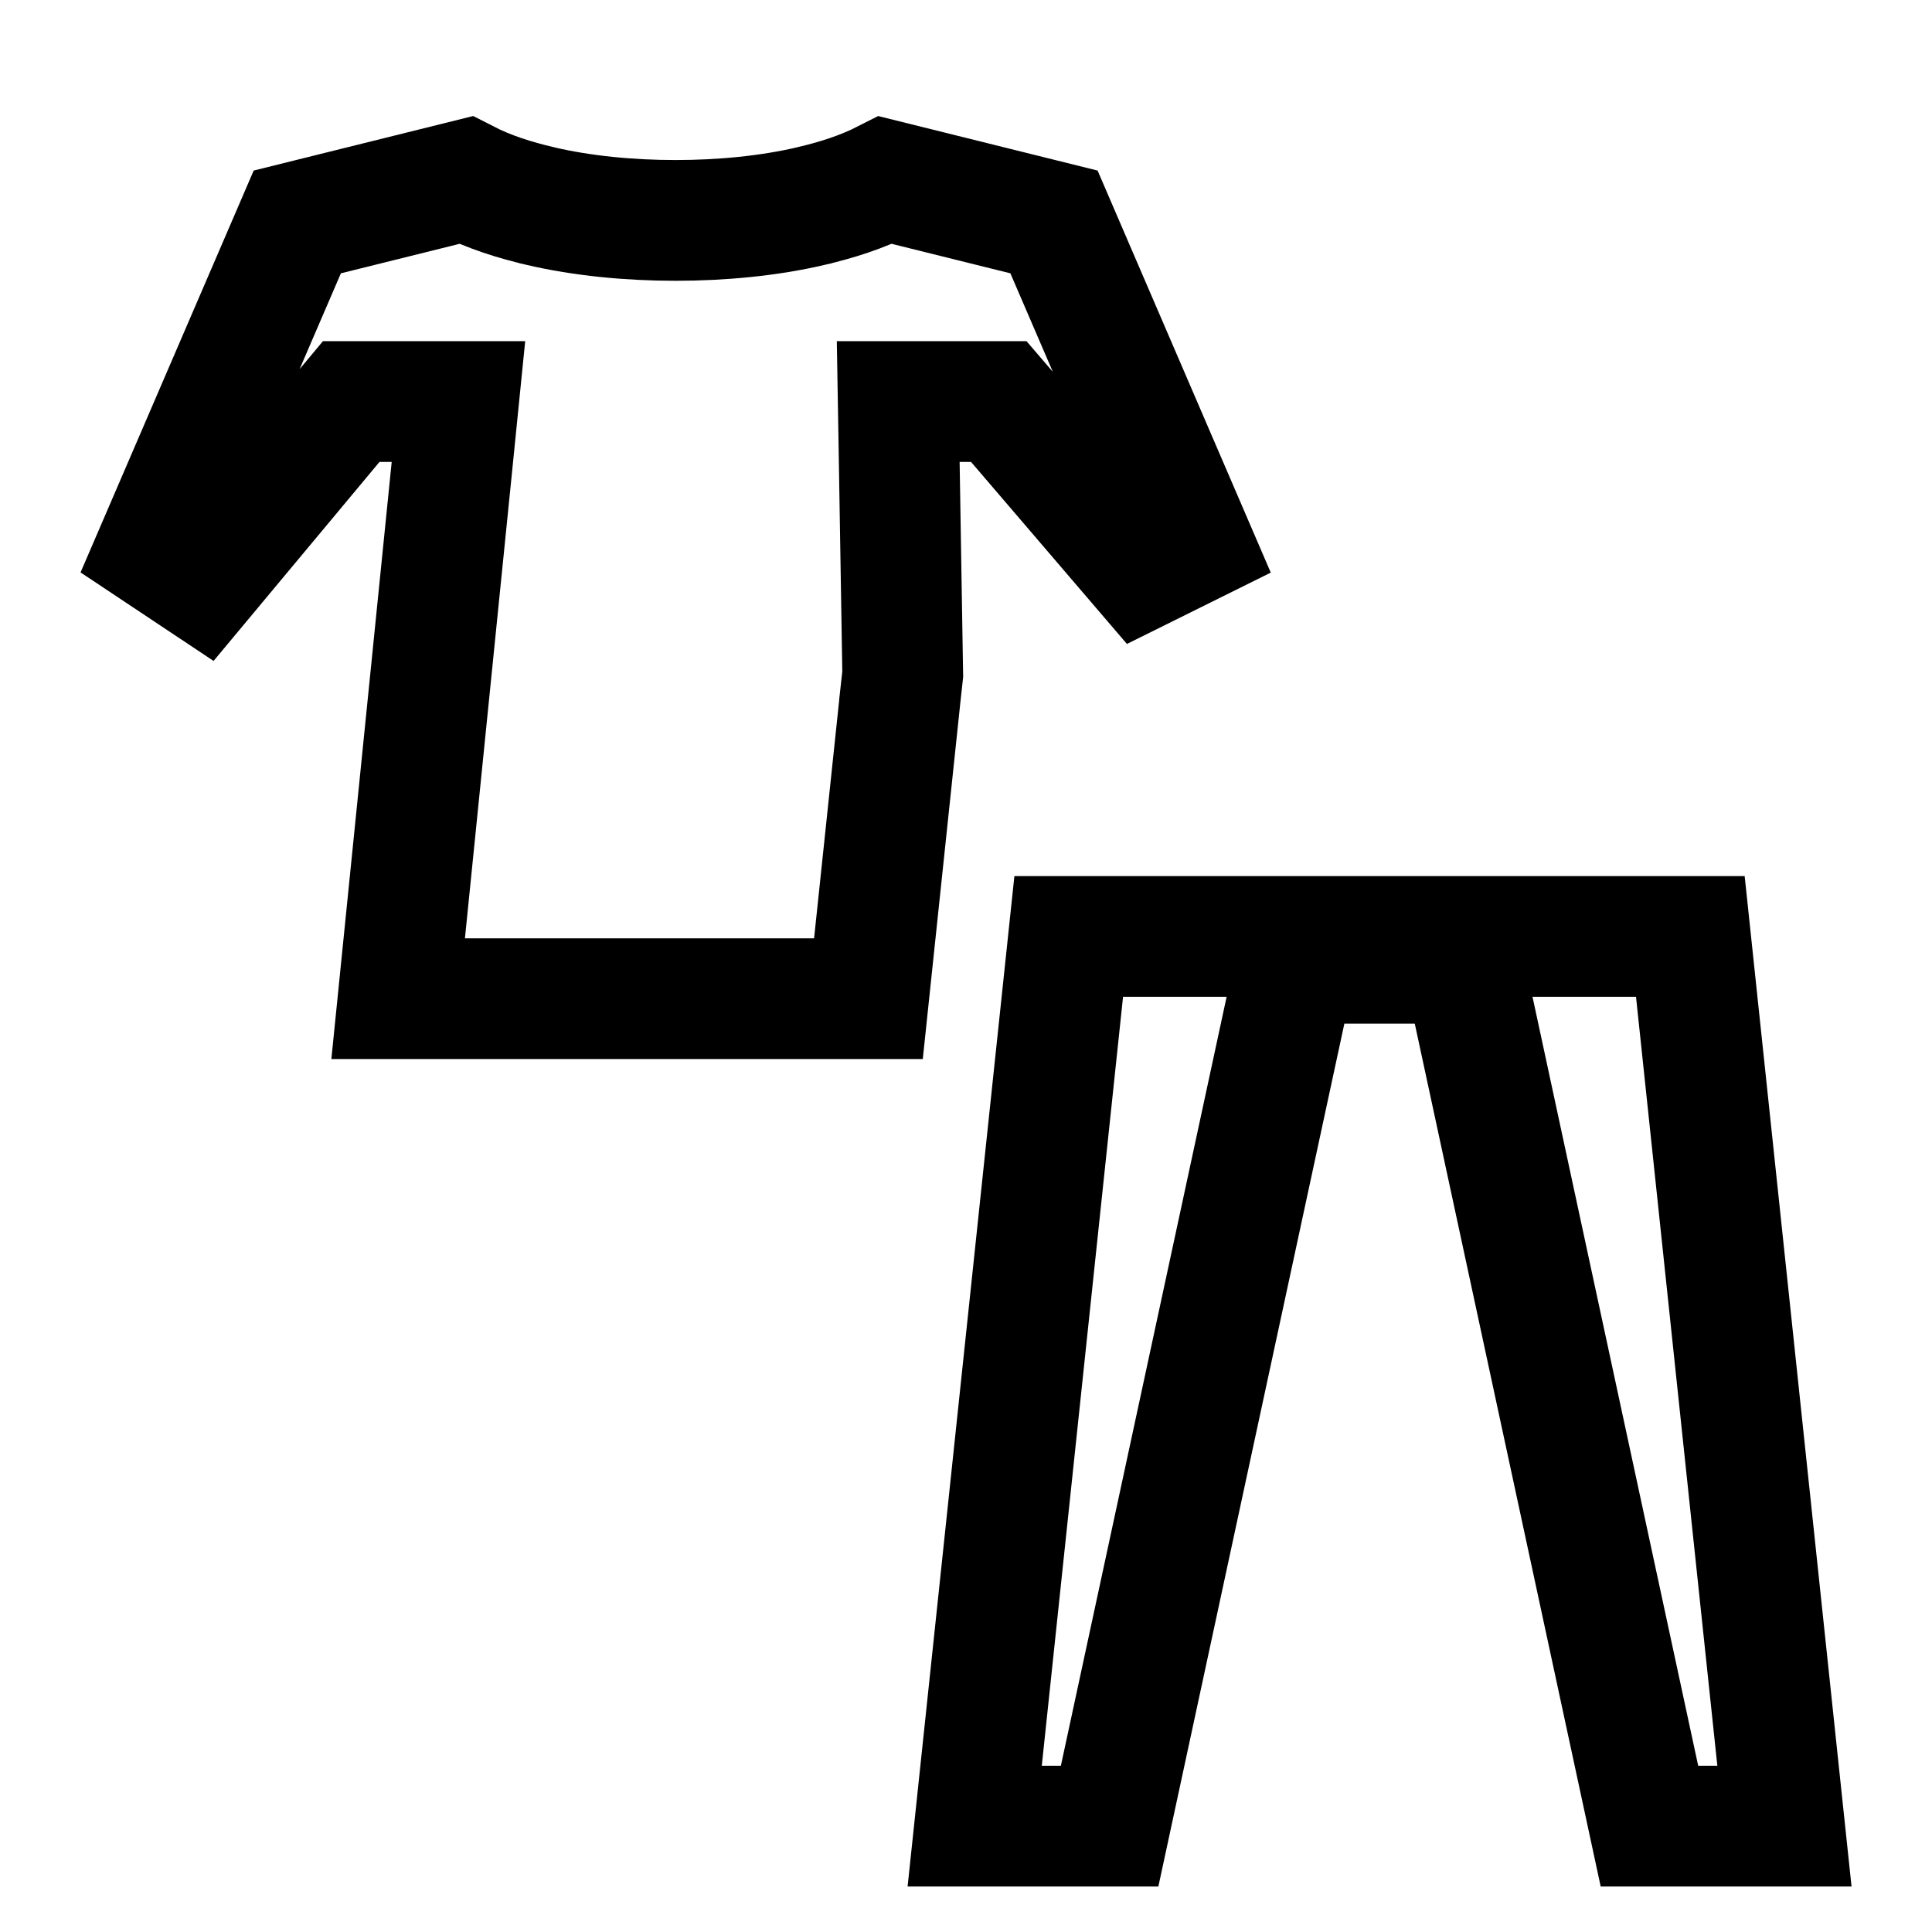 <svg width="24" height="24" viewBox="0 0 24 24" fill="none" xmlns="http://www.w3.org/2000/svg">
<path d="M4.946 12.406L5.612 5.814L5.695 4.988L4.865 4.988L4.714 4.988L4.363 4.988L4.138 5.258L2.508 7.213L1.937 6.833L3.693 2.757L5.786 2.237C6.088 2.392 6.405 2.487 6.7 2.557L6.702 2.558C7.236 2.683 7.822 2.738 8.393 2.738C8.964 2.738 9.55 2.683 10.084 2.558L10.086 2.557C10.382 2.487 10.698 2.391 11 2.237L13.093 2.757L14.816 6.757L14.189 7.068L12.632 5.25L12.407 4.988L12.062 4.988L11.921 4.988L11.158 4.988L11.171 5.751L11.214 8.376L11.175 8.729L11.175 8.729L11.175 8.734L10.788 12.406H4.946ZM22.167 22.685H20.49L18.308 12.558L18.18 11.966H17.575H16.7H16.095L15.967 12.558L13.784 22.685H12.108L13.276 11.633H20.998L22.167 22.685Z" stroke="black" stroke-width="1.5"/>
</svg>
